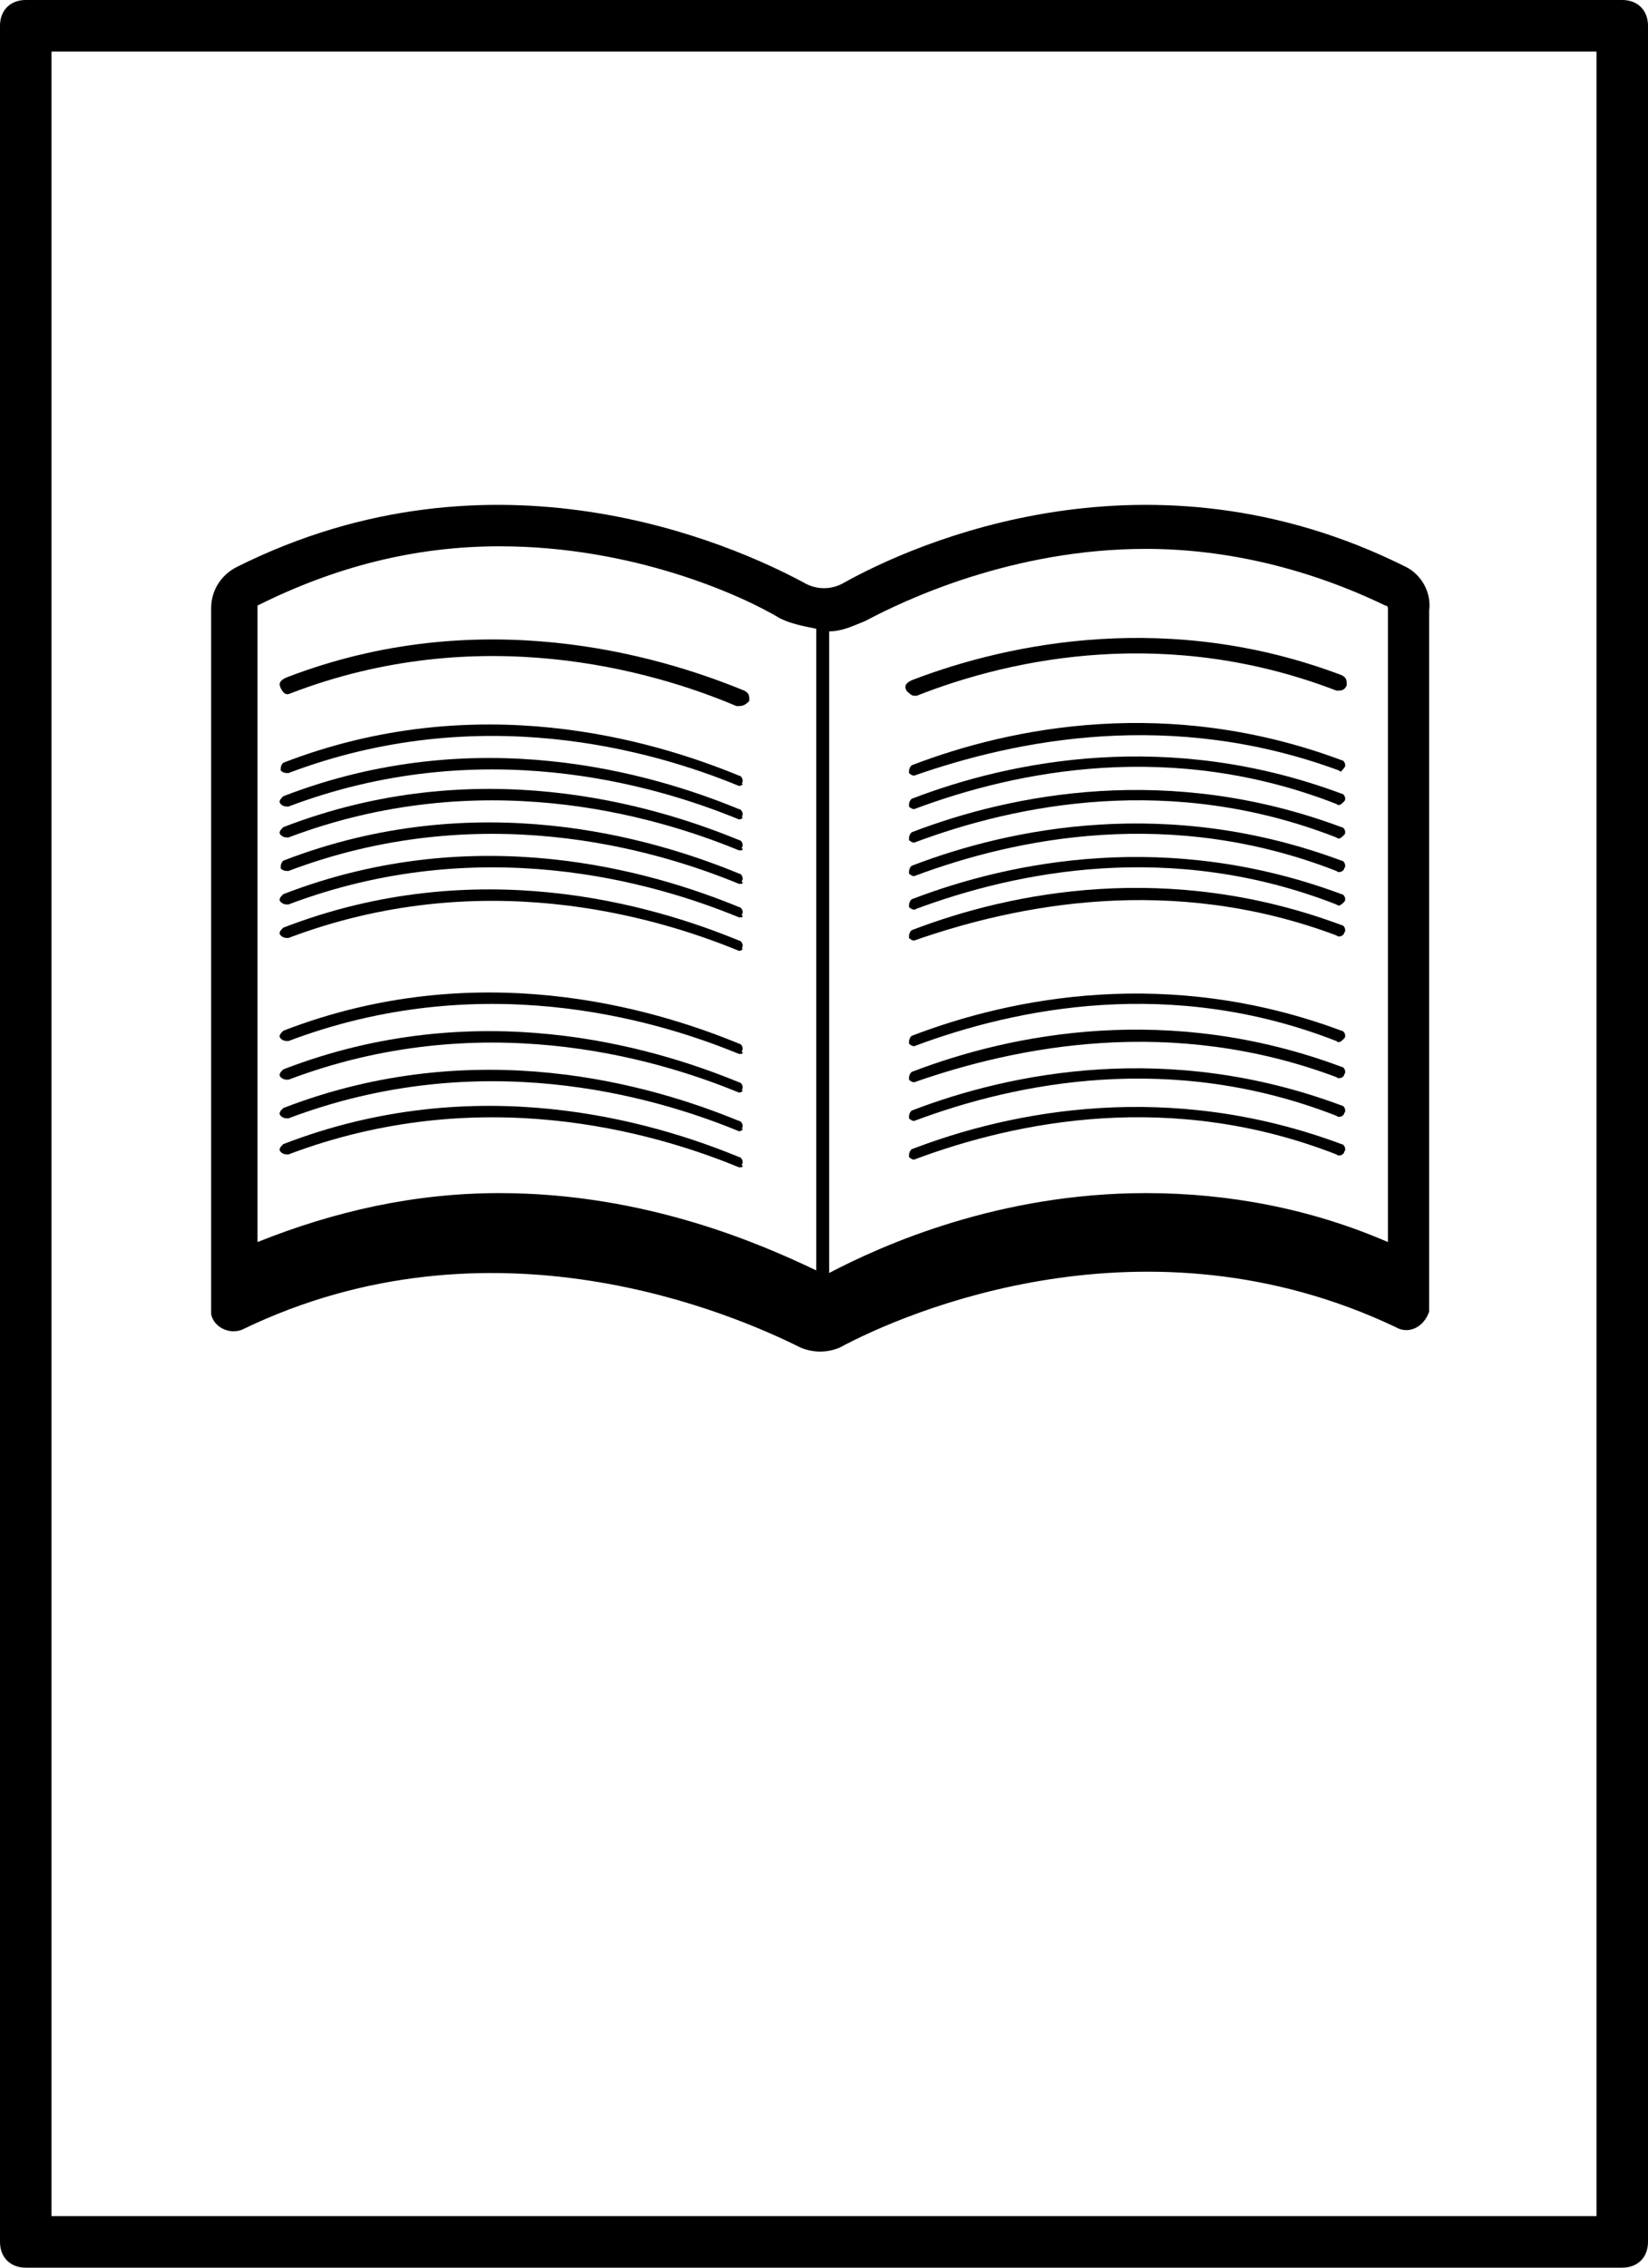 <?xml version="1.0" encoding="utf-8"?>
<!-- Generator: Adobe Illustrator 18.1.1, SVG Export Plug-In . SVG Version: 6.00 Build 0)  -->
<svg version="1.1" id="Layer_1" xmlns="http://www.w3.org/2000/svg" xmlns:xlink="http://www.w3.org/1999/xlink" x="0px" y="0px"
	 viewBox="0 0 64 88" enable-background="new 0 0 64 88" xml:space="preserve">
<g>
	<path d="M63,0H1C0.4,0,0,0.4,0,1v86c0,0.6,0.4,1,1,1h62c0.6,0,1-0.4,1-1V1C64,0.4,63.6,0,63,0z M62,86H2V2h60V86z"/>
</g>
<path d="M54.6,22c-10-5-19.1-0.9-21.8,0.6c-0.5,0.3-1.1,0.3-1.6,0C28.4,21.1,19.2,17,9.2,22c-0.6,0.3-1,0.9-1,1.6v0.2v27V51
	c0,0,0,0,0,0c0.1,0.5,0.7,0.8,1.2,0.6c9.7-4.7,19.1-0.6,21.7,0.7c0.5,0.2,1,0.2,1.5,0c2.6-1.4,11.9-5.4,21.6-0.8
	c0.5,0.3,1.1,0,1.3-0.6c0,0,0,0,0,0v-0.3V23.8v-0.1C55.6,23,55.2,22.3,54.6,22z M19.4,46.3c-3.3,0-6.4,0.7-9.4,1.9V23.6
	c0,0,0-0.1,0-0.1c3-1.5,6.1-2.3,9.4-2.3c5.2,0,9.4,1.9,10.9,2.8c0.4,0.2,0.9,0.3,1.4,0.4v24.9C29.6,48.3,25.1,46.3,19.4,46.3z
	 M53.9,48.2c-3-1.3-6.2-1.9-9.4-1.9c-5.7,0-10.2,2-12.3,3.1V24.5c0.5,0,0.9-0.2,1.4-0.4c1.5-0.8,5.7-2.8,10.9-2.8
	c3.2,0,6.4,0.8,9.3,2.2c0.1,0,0.1,0.1,0.1,0.1V48.2z"/>
<path d="M28.7,27.4c0,0-0.1,0-0.1,0c-3.3-1.4-10-3.3-17.3-0.5c-0.2,0.1-0.3,0-0.4-0.2c-0.1-0.2,0-0.3,0.2-0.4
	c7.5-2.9,14.4-0.9,17.8,0.5c0.2,0.1,0.2,0.2,0.2,0.4C29,27.3,28.9,27.4,28.7,27.4z"/>
<path d="M35.5,27c-0.1,0-0.2-0.1-0.3-0.2c-0.1-0.2,0-0.3,0.2-0.4c3.9-1.5,10.1-2.7,16.7-0.2c0.2,0.1,0.2,0.2,0.2,0.4
	c-0.1,0.2-0.2,0.2-0.4,0.2c-6.5-2.5-12.5-1.3-16.3,0.2C35.6,27,35.6,27,35.5,27z"/>
<path d="M28.7,30.5C28.7,30.5,28.7,30.5,28.7,30.5c-3.4-1.4-10.1-3.3-17.5-0.5c-0.1,0-0.2,0-0.3-0.1c0-0.1,0-0.2,0.1-0.3
	c7.5-2.9,14.3-0.9,17.7,0.5c0.1,0,0.2,0.2,0.1,0.3C28.9,30.4,28.8,30.5,28.7,30.5z"/>
<path d="M35.5,30.1c-0.1,0-0.2-0.1-0.2-0.1c0-0.1,0-0.2,0.1-0.3c3.9-1.5,10-2.7,16.7-0.2c0.1,0,0.2,0.2,0.1,0.3S52.1,30,52,29.9
	C45.5,27.5,39.5,28.7,35.5,30.1C35.6,30.1,35.6,30.1,35.5,30.1z"/>
<path d="M28.7,31.8C28.7,31.8,28.7,31.8,28.7,31.8c-3.4-1.4-10.1-3.3-17.5-0.5c-0.1,0-0.2,0-0.3-0.1s0-0.2,0.1-0.3
	c7.5-2.9,14.3-0.9,17.7,0.5c0.1,0,0.2,0.2,0.1,0.3C28.9,31.7,28.8,31.8,28.7,31.8z"/>
<path d="M35.5,31.4c-0.1,0-0.2-0.1-0.2-0.1c0-0.1,0-0.2,0.1-0.3c3.9-1.5,10-2.7,16.7-0.2c0.1,0,0.2,0.2,0.1,0.3s-0.2,0.2-0.3,0.1
	C45.5,28.7,39.5,29.9,35.5,31.4C35.6,31.4,35.6,31.4,35.5,31.4z"/>
<path d="M28.7,33C28.7,33,28.7,33,28.7,33c-3.4-1.4-10.1-3.3-17.5-0.5c-0.1,0-0.2,0-0.3-0.1s0-0.2,0.1-0.3
	c7.5-2.9,14.3-0.9,17.7,0.5c0.1,0,0.2,0.2,0.1,0.3C28.9,33,28.8,33,28.7,33z"/>
<path d="M35.5,32.7c-0.1,0-0.2-0.1-0.2-0.1c0-0.1,0-0.2,0.1-0.3c3.9-1.5,10-2.7,16.7-0.2c0.1,0,0.2,0.2,0.1,0.3s-0.2,0.2-0.3,0.1
	C45.5,30,39.5,31.2,35.5,32.7C35.6,32.7,35.6,32.7,35.5,32.7z"/>
<path d="M28.7,34.3C28.7,34.3,28.7,34.3,28.7,34.3c-3.4-1.4-10.1-3.3-17.5-0.5c-0.1,0-0.2,0-0.3-0.1c0-0.1,0-0.2,0.1-0.3
	c7.5-2.9,14.3-0.9,17.7,0.5c0.1,0,0.2,0.2,0.1,0.3C28.9,34.3,28.8,34.3,28.7,34.3z"/>
<path d="M35.5,34c-0.1,0-0.2-0.1-0.2-0.1c0-0.1,0-0.2,0.1-0.3c3.9-1.5,10-2.7,16.7-0.2c0.1,0,0.2,0.2,0.1,0.3c0,0.1-0.2,0.2-0.3,0.1
	C45.5,31.3,39.5,32.5,35.5,34C35.6,34,35.6,34,35.5,34z"/>
<path d="M28.7,35.6C28.7,35.6,28.7,35.6,28.7,35.6c-3.4-1.4-10.1-3.3-17.5-0.5c-0.1,0-0.2,0-0.3-0.1s0-0.2,0.1-0.3
	c7.5-2.9,14.3-0.9,17.7,0.5c0.1,0,0.2,0.2,0.1,0.3C28.9,35.6,28.8,35.6,28.7,35.6z"/>
<path d="M35.5,35.3c-0.1,0-0.2-0.1-0.2-0.1c0-0.1,0-0.2,0.1-0.3c3.9-1.5,10-2.7,16.7-0.2c0.1,0,0.2,0.2,0.1,0.3s-0.2,0.2-0.3,0.1
	C45.5,32.6,39.5,33.8,35.5,35.3C35.6,35.2,35.6,35.3,35.5,35.3z"/>
<path d="M28.7,36.9C28.7,36.9,28.7,36.9,28.7,36.9c-3.4-1.4-10.1-3.3-17.5-0.5c-0.1,0-0.2,0-0.3-0.1s0-0.2,0.1-0.3
	c7.5-2.9,14.3-0.9,17.7,0.5c0.1,0,0.2,0.2,0.1,0.3C28.9,36.8,28.8,36.9,28.7,36.9z"/>
<path d="M35.5,36.5c-0.1,0-0.2-0.1-0.2-0.1c0-0.1,0-0.2,0.1-0.3c3.9-1.5,10-2.7,16.7-0.2c0.1,0,0.2,0.2,0.1,0.3
	c0,0.1-0.2,0.2-0.3,0.1C45.5,33.9,39.5,35.1,35.5,36.5C35.6,36.5,35.6,36.5,35.5,36.5z"/>
<path d="M28.7,40.9C28.7,40.9,28.7,40.9,28.7,40.9c-3.4-1.4-10.1-3.3-17.5-0.5c-0.1,0-0.2,0-0.3-0.1s0-0.2,0.1-0.3
	c7.5-2.9,14.3-0.9,17.7,0.5c0.1,0,0.2,0.2,0.1,0.3C28.9,40.9,28.8,40.9,28.7,40.9z"/>
<path d="M35.5,40.6c-0.1,0-0.2-0.1-0.2-0.1c0-0.1,0-0.2,0.1-0.3c3.9-1.5,10-2.7,16.7-0.2c0.1,0,0.2,0.2,0.1,0.3s-0.2,0.2-0.3,0.1
	C45.5,37.9,39.5,39.1,35.5,40.6C35.6,40.6,35.6,40.6,35.5,40.6z"/>
<path d="M28.7,42.4C28.7,42.4,28.7,42.4,28.7,42.4c-3.4-1.4-10.1-3.3-17.5-0.5c-0.1,0-0.2,0-0.3-0.1s0-0.2,0.1-0.3
	c7.5-2.9,14.3-0.9,17.7,0.5c0.1,0,0.2,0.2,0.1,0.3C28.9,42.3,28.8,42.4,28.7,42.4z"/>
<path d="M35.5,42c-0.1,0-0.2-0.1-0.2-0.1c0-0.1,0-0.2,0.1-0.3c3.9-1.5,10-2.7,16.7-0.2c0.1,0,0.2,0.2,0.1,0.3c0,0.1-0.2,0.2-0.3,0.1
	C45.5,39.4,39.5,40.6,35.5,42C35.6,42,35.6,42,35.5,42z"/>
<path d="M28.7,43.9C28.7,43.9,28.7,43.9,28.7,43.9c-3.4-1.4-10.1-3.3-17.5-0.5c-0.1,0-0.2,0-0.3-0.1s0-0.2,0.1-0.3
	c7.5-2.9,14.3-0.9,17.7,0.5c0.1,0,0.2,0.2,0.1,0.3C28.9,43.8,28.8,43.9,28.7,43.9z"/>
<path d="M35.5,43.5c-0.1,0-0.2-0.1-0.2-0.1c0-0.1,0-0.2,0.1-0.3c3.9-1.5,10-2.7,16.7-0.2c0.1,0,0.2,0.2,0.1,0.3
	c0,0.1-0.2,0.2-0.3,0.1C45.5,40.8,39.5,42,35.5,43.5C35.6,43.5,35.6,43.5,35.5,43.5z"/>
<path d="M28.7,45.3C28.7,45.3,28.7,45.3,28.7,45.3c-3.4-1.4-10.1-3.3-17.5-0.5c-0.1,0-0.2,0-0.3-0.1s0-0.2,0.1-0.3
	c7.5-2.9,14.3-0.9,17.7,0.5c0.1,0,0.2,0.2,0.1,0.3C28.9,45.3,28.8,45.3,28.7,45.3z"/>
<path d="M35.5,45c-0.1,0-0.2-0.1-0.2-0.1c0-0.1,0-0.2,0.1-0.3c3.9-1.5,10-2.7,16.7-0.2c0.1,0,0.2,0.2,0.1,0.3c0,0.1-0.2,0.2-0.3,0.1
	C45.5,42.3,39.5,43.5,35.5,45C35.6,45,35.6,45,35.5,45z"/>
</svg>
